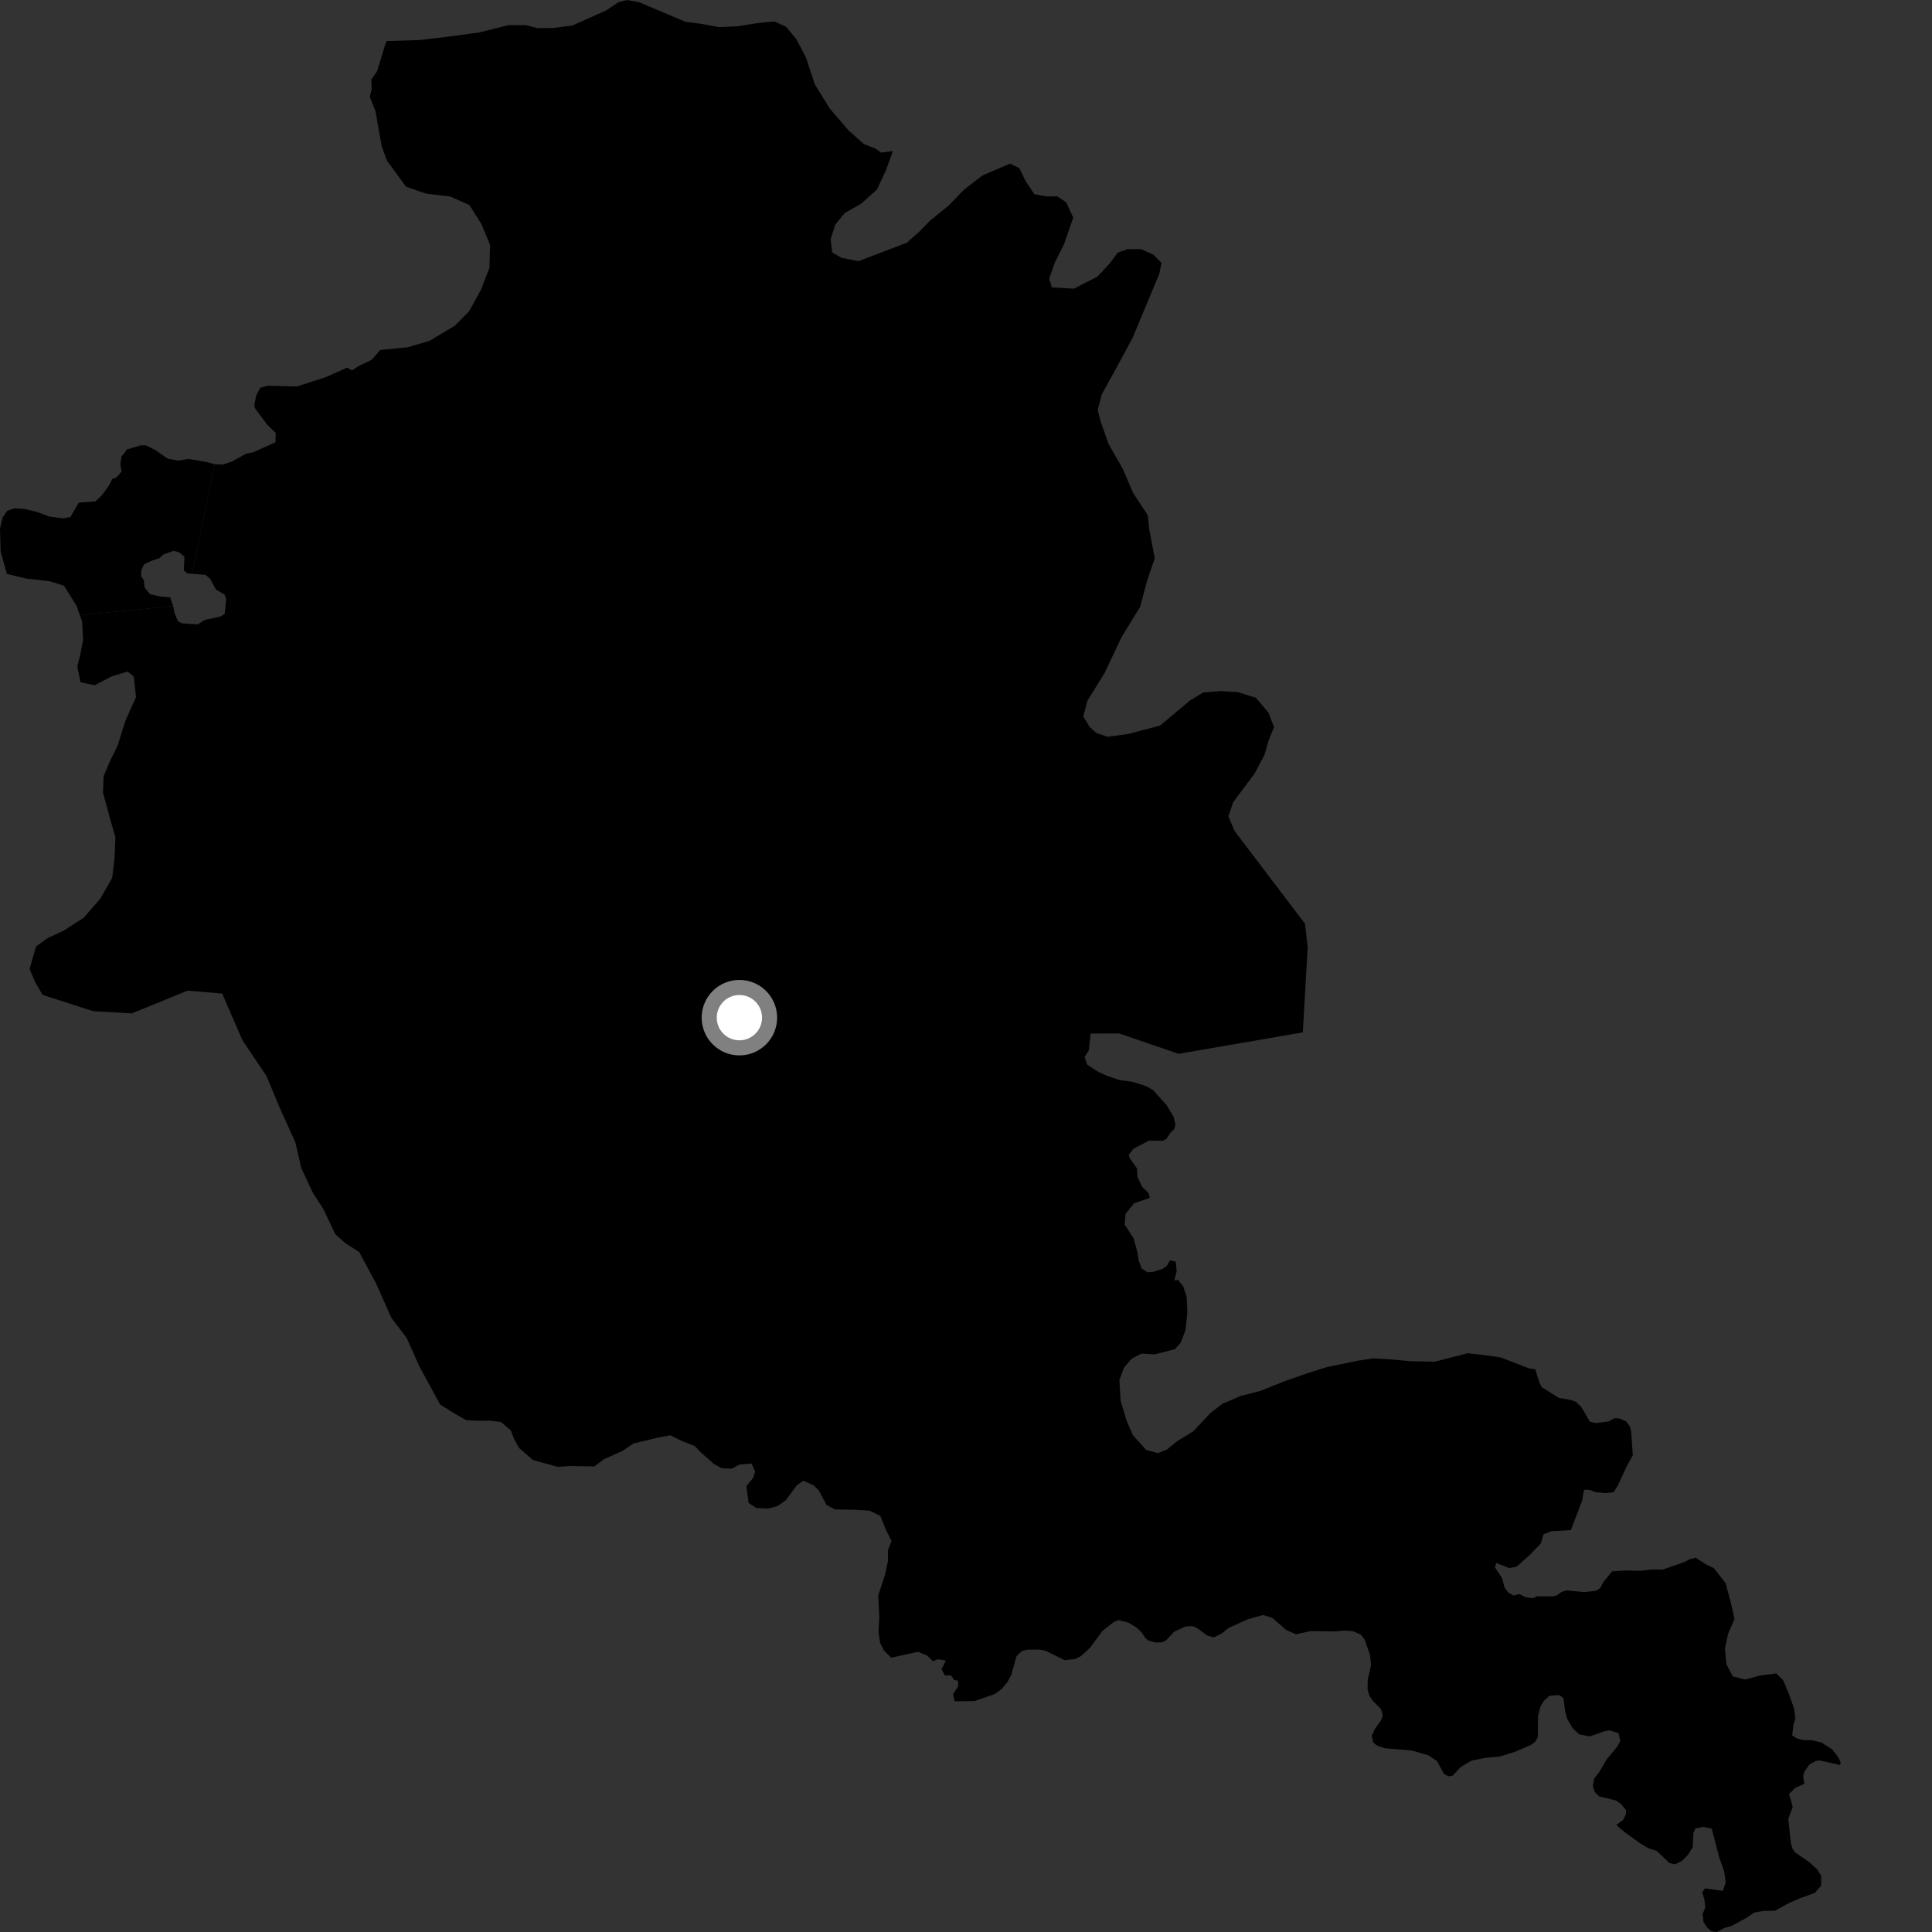 <?xml version="1.0" encoding="utf-8" ?>
<svg baseProfile="full" height="1024" version="1.1" width="1024" xmlns="http://www.w3.org/2000/svg" xmlns:ev="http://www.w3.org/2001/xml-events" xmlns:xlink="http://www.w3.org/1999/xlink"><rect width="100%" height="100%" fill="#333333" stroke="none"/><defs /><polygon fill="black" points="42.346,326.089 43.575,329.546 44.032,339.162 42.443,347.445 40.955,353.222 42.697,361.635 50.158,363.174 59.147,358.522 67.619,355.939 70.87,358.565 72.097,369.455 66.582,381.747 62.27,395.343 58.618,402.708 54.923,411.325 54.58,420.066 58.227,433.555 61.176,443.683 60.712,454.92 59.449,465.297 53.16,476.311 44.38,486.395 34.07,493.072 25.124,497.305 19.097,501.649 15.693,513.605 18.744,520.815 22.575,527.304 49.345,535.936 69.862,537.116 99.395,525.063 117.763,526.601 128.474,551.327 141.153,570.142 148.796,588.351 156.502,605.317 159.726,619.192 165.91,632.348 171.442,640.883 177.638,654.038 182.904,658.822 190.378,663.606 199.185,679.955 207.38,698.365 215.585,709.242 222.279,724.226 233.298,744.448 240.614,749.015 247.12,752.701 253.385,753.041 259.69,752.966 265.53,753.69 270.739,758.156 272.562,762.847 275.227,767.579 282.427,773.823 295.635,777.473 302.375,777 314.946,777.27 320.2,773.39 330.095,768.928 335.774,765.068 348.51,762.018 355.29,760.725 360.993,763.56 368.349,766.481 370.727,769.12 378.274,775.824 382.335,778.144 387.759,778.451 392.073,776.188 398.367,775.723 400.223,780.01 399.187,783.287 395.598,787.674 396.766,796.522 400.798,799.258 407.045,799.623 412.131,798.248 416.502,795.155 422.403,787.134 425.864,784.832 431.172,787.231 433.946,789.907 438.094,797.658 442.561,800.017 453.409,800.229 460.933,800.672 466.609,803.503 469.548,810.791 472.546,816.804 470.585,821.703 470.69,827.147 468.989,834.981 465.461,845.64 466.051,856.961 465.608,864.876 466.517,870.773 468.404,874.645 472.331,878.633 486.53,875.484 491.346,877.424 494.471,880.483 497.141,879.447 501.35,880.128 499.029,884.617 500.818,888.061 503.925,887.916 505.822,890.422 507.797,890.821 507.822,893.74 505.17,897.976 505.981,901.724 516.574,901.603 527.196,897.894 530.823,895.29 533.949,891.547 535.997,887.711 538.792,877.76 541.608,875.056 544.668,874.363 550.836,874.305 554.007,874.851 564.336,879.941 569.872,879.31 572.809,877.845 577.593,873.561 584.477,864.237 590.245,859.773 592.826,858.654 597.875,859.969 602.241,862.514 604.914,865.014 607.201,868.317 608.869,869.618 612.892,870.598 616.149,870.413 618.156,869.302 622.456,864.765 628.484,862.036 631.997,861.879 634.325,862.8 640.016,866.975 643.329,867.846 647.687,865.71 651.089,862.867 661.308,858.292 669.377,855.982 674.38,857.517 681.71,863.903 686.906,866.222 694.873,864.476 707.835,864.69 712.682,864.225 717.216,864.605 721.194,866.359 723.281,868.956 726.186,877.345 726.683,882.502 724.933,890.248 724.846,895.402 725.786,898.797 727.672,901.491 732.02,905.941 732.868,909.069 732.183,911.506 728.861,916.209 727.067,919.901 727.785,923.565 729.931,925.241 734.096,926.605 748.409,927.837 756.926,930.305 761.7,933.425 765.336,940.239 767.741,941.465 770.009,941.127 774.169,936.582 779.892,933.164 787.062,931.731 794.881,931.011 802.975,928.483 811.528,924.798 813.755,923.091 815.083,920.706 815.223,909.552 816.425,904.612 818.254,901.509 821.224,898.814 826.259,898.401 828.677,899.951 829.625,907.386 830.708,911.127 833.581,916.049 837.076,919.273 842.645,920.329 850.027,917.734 852.845,917.111 857.823,918.54 858.8,922.654 857.22,925.744 851.488,932.618 847.604,939.278 844.905,942.73 844.24,946.648 845.16,949.686 847.561,952.117 856.363,954.243 859.073,956.062 861.821,959.391 861.797,961.519 860.308,964.56 856.673,967.282 860.95,970.998 869.799,977.31 873.552,979.524 878.24,981.119 884.779,987.414 887.709,988.162 891.275,986.42 894.634,983.122 897.177,978.998 897.535,971.516 898.627,969.095 902.64,968.283 907.251,969.217 911.333,984.736 913.792,991.718 914.694,997.655 913.096,1002.205 903.709,1000.871 902.22,1002.939 903.354,1006.693 903.844,1010.96 902.467,1014.369 902.856,1018.635 905.024,1021.872 907.2,1023.66 910.03,1024.0 914.012,1021.849 917.882,1020.75 925.273,1016.702 929.857,1013.67 934.516,1012.842 940.738,1012.753 948.11,1008.682 954.332,1005.987 961.905,1003.29 965.213,999.453 965.297,994.235 963.113,990.807 959.051,987.055 951.421,981.786 949.929,979.537 949.182,976.664 947.816,964.04 950.174,957.691 948.258,950.884 951.425,947.684 956.338,945.42 955.674,941.414 956.418,938.926 959.049,935.209 962.52,933.271 964.605,933.08 975.226,935.479 975.645,934.331 974.317,931.305 970.999,927.116 965.29,923.527 960.287,922.333 955.915,922.297 952.364,921.427 949.879,919.746 950.653,913.722 951.601,910.894 950.897,905.481 948.004,897.367 945.049,890.511 941.491,886.954 932.665,888.105 925.02,890.17 918.432,888.529 915.031,882.057 914.259,873.655 915.953,865.828 919.33,858.085 917.327,849.191 914.57,838.998 908.316,831.123 903.791,828.914 898.764,825.633 895.626,826.44 892.381,828.076 881.174,831.922 875.12,831.87 869.674,832.559 861.63,832.384 854.515,832.847 849.881,838.424 848.181,841.631 846.088,843.078 839.798,843.86 830.182,842.954 827.458,843.87 825.143,845.616 822.941,846.128 814.568,846.067 812.564,847.089 808.697,846.646 805.255,844.862 802.285,845.672 799.579,844.229 797.455,841.521 796.151,836.449 792.384,830.8 792.969,828.401 799.889,831.108 803.809,830.387 810.423,824.507 816.71,818.044 818.048,813.25 822.035,811.621 832.614,810.968 838.584,795.321 839.573,789.609 842.495,789.64 845.73,790.901 850.951,791.362 855.243,790.872 857.362,787.564 862.232,777.111 865.421,771.313 864.56,758.699 863.822,755.991 861.836,753.298 857.984,751.741 855.577,751.743 852.58,753.404 845.976,754.23 842.68,753.524 837.962,745.499 835.247,743.023 833.008,742.086 826.177,740.913 817.21,735.251 816.027,733.02 813.711,725.723 810.55,725.314 795.356,719.461 785.785,718.098 777.878,717.245 760.419,721.729 747.834,721.476 735.731,720.402 727.774,719.971 719.725,721.208 703.576,724.512 693.333,727.717 680.907,732.058 668.016,737.211 657.376,739.97 647.925,744.05 641.771,748.718 632.402,758.652 623.715,764.025 618.43,768.326 613.734,770.16 607.525,768.556 600.433,760.636 597.102,752.938 593.934,742.308 593.308,731.418 595.78,724.861 599.836,720.068 605.015,717.437 612.101,717.834 622.75,715.087 625.888,711.5 628.359,704.942 629.337,695.397 628.943,687.431 627.161,681.905 624.434,678.415 622.418,678.635 623.662,673.783 623.139,668.68 620.083,668.056 618.538,670.766 616.142,672.537 611.264,674.111 608.238,674.329 605.102,672.357 603.512,667.98 602.788,663.511 600.797,656.231 596.08,649.053 596.581,643.336 601.149,637.706 609.441,634.902 608.735,632.295 605.416,629.147 602.851,623.716 602.63,619.269 598.922,614.087 598.232,612.099 600.898,608.768 609.061,604.503 616.356,604.63 618.189,603.628 620.604,600.016 622.205,598.736 623.045,596.163 621.989,591.871 618.31,585.731 611.117,577.723 607.421,575.639 600.056,573.354 593.293,572.427 586.561,570.156 581.624,567.822 576.295,564.336 574.849,560.228 577.106,556.666 578.052,547.812 593.13,547.748 624.7,558.541 690.524,547.17 693.095,501.921 691.667,489.592 654.39,440.497 651.047,432.659 653.661,425.153 665.011,409.9 670.196,400.154 672.295,392.749 675.242,385.394 672.321,377.71 665.648,369.833 655.754,366.779 646.973,366.296 637.699,367.035 630.754,371.241 614.906,384.562 597.884,389.043 586.913,390.51 581.171,388.515 577.59,385.383 574.142,379.757 576.302,371.516 585.521,356.588 594.565,337.462 604.263,321.717 608.021,307.723 612.048,295.828 609.148,280.618 608.324,273.063 600.624,261.347 595.093,248.496 587.471,235.105 583.166,222.748 581.806,217.243 583.963,209.009 590.026,198.073 600.336,179.021 614.439,145.14 615.613,139.35 611.253,134.934 604.728,132.063 597.586,132.068 592.477,133.873 587.939,139.882 581.675,146.619 569.173,153.007 557.51,152.334 556.093,147.658 559.12,139.062 563.832,129.727 568.842,115.39 565.121,107.242 560.293,104.036 554.837,104.137 548.217,102.918 543.601,95.961 540.229,89.083 535.362,86.712 520.772,92.967 511.164,100.343 502.711,109.037 493.061,116.825 487.287,122.754 480.692,128.643 455.031,138.411 445.952,136.628 441.096,133.831 440.261,126.685 442.8,118.898 447.737,112.912 456.374,107.989 464.753,100.538 469.517,90.369 473.277,80.035 467.025,80.894 464.091,78.809 457.835,76.324 449.877,69.248 439.822,57.593 431.842,44.662 427.189,30.486 422.156,20.895 416.709,14.239 410.427,11.342 401.648,12.209 391.211,13.916 380.764,14.371 372.409,12.744 363.204,11.53 338.887,1.215 332.201,0.0 327.598,1.284 321.338,5.496 303.355,13.531 293.292,14.849 284.935,14.914 278.634,13.281 269.41,13.346 253.901,17.216 237.544,19.431 222.461,21.22 204.977,21.76 203.928,24.319 199.903,37.728 196.783,42.205 197.007,47.218 195.999,51.343 199.037,58.966 202.277,77.438 205.048,85.087 215.199,98.932 225.701,102.604 238.707,104.167 248.804,108.678 255.127,118.653 259.783,129.891 259.407,142.001 254.85,153.73 248.593,165.045 241.08,172.613 227.665,180.657 215.95,184.085 201.555,185.488 197.093,190.654 189.813,194.138 186.627,196.324 183.974,194.887 172.694,199.888 157.411,204.824 141.762,204.435 137.949,205.515 135.875,209.485 134.777,214.46 135.012,216.163 141.541,224.999 146.118,229.475 146.028,234.395 134.463,239.621 130.509,240.425 122.692,244.721 118.066,246.257 113.851,246.021 101.758,304.073 108.912,304.711 111.316,306.701 114.49,312.47 119.053,315.178 119.911,317.725 119.071,325.439 116.792,326.828 108.561,328.528 104.831,330.975 96.467,330.379 94.364,329.367 92.532,325.024 91.765,321.195 42.346,326.089" /><polygon fill="black" points="42.346,326.089 91.765,321.195 90.215,316.649 84.689,316.109 79.543,314.943 76.576,311.352 76.273,307.554 74.764,305.323 74.911,302.204 76.31,299.146 80.473,297.154 84.602,295.78 86.555,293.938 92.065,291.899 95.079,292.822 97.781,295.141 97.439,302.309 99.237,303.961 101.758,304.073 113.851,246.021 109.045,244.793 99.908,243.237 94.27,244.14 88.868,243.078 82.451,238.637 77.411,236.087 74.703,236.012 67.343,238.196 64.431,241.993 63.768,246.061 64.444,249.957 61.627,253.102 59.623,253.769 57.468,257.78 54.091,262.395 50.607,265.757 41.76,266.397 37.34,274.01 33.552,274.765 26.091,273.782 19.339,271.259 12.545,269.687 7.567,269.441 3.755,270.822 1.405,274.261 0.0,280.251 0.351,292.358 3.639,304.166 13.972,306.676 26.045,307.997 33.889,310.405 40.56,321.092 42.346,326.089" /><circle cx="391.898" cy="539.381" fill="rgb(100%,100%,100%)" r="16" stroke="grey" stroke-width="8" /></svg>